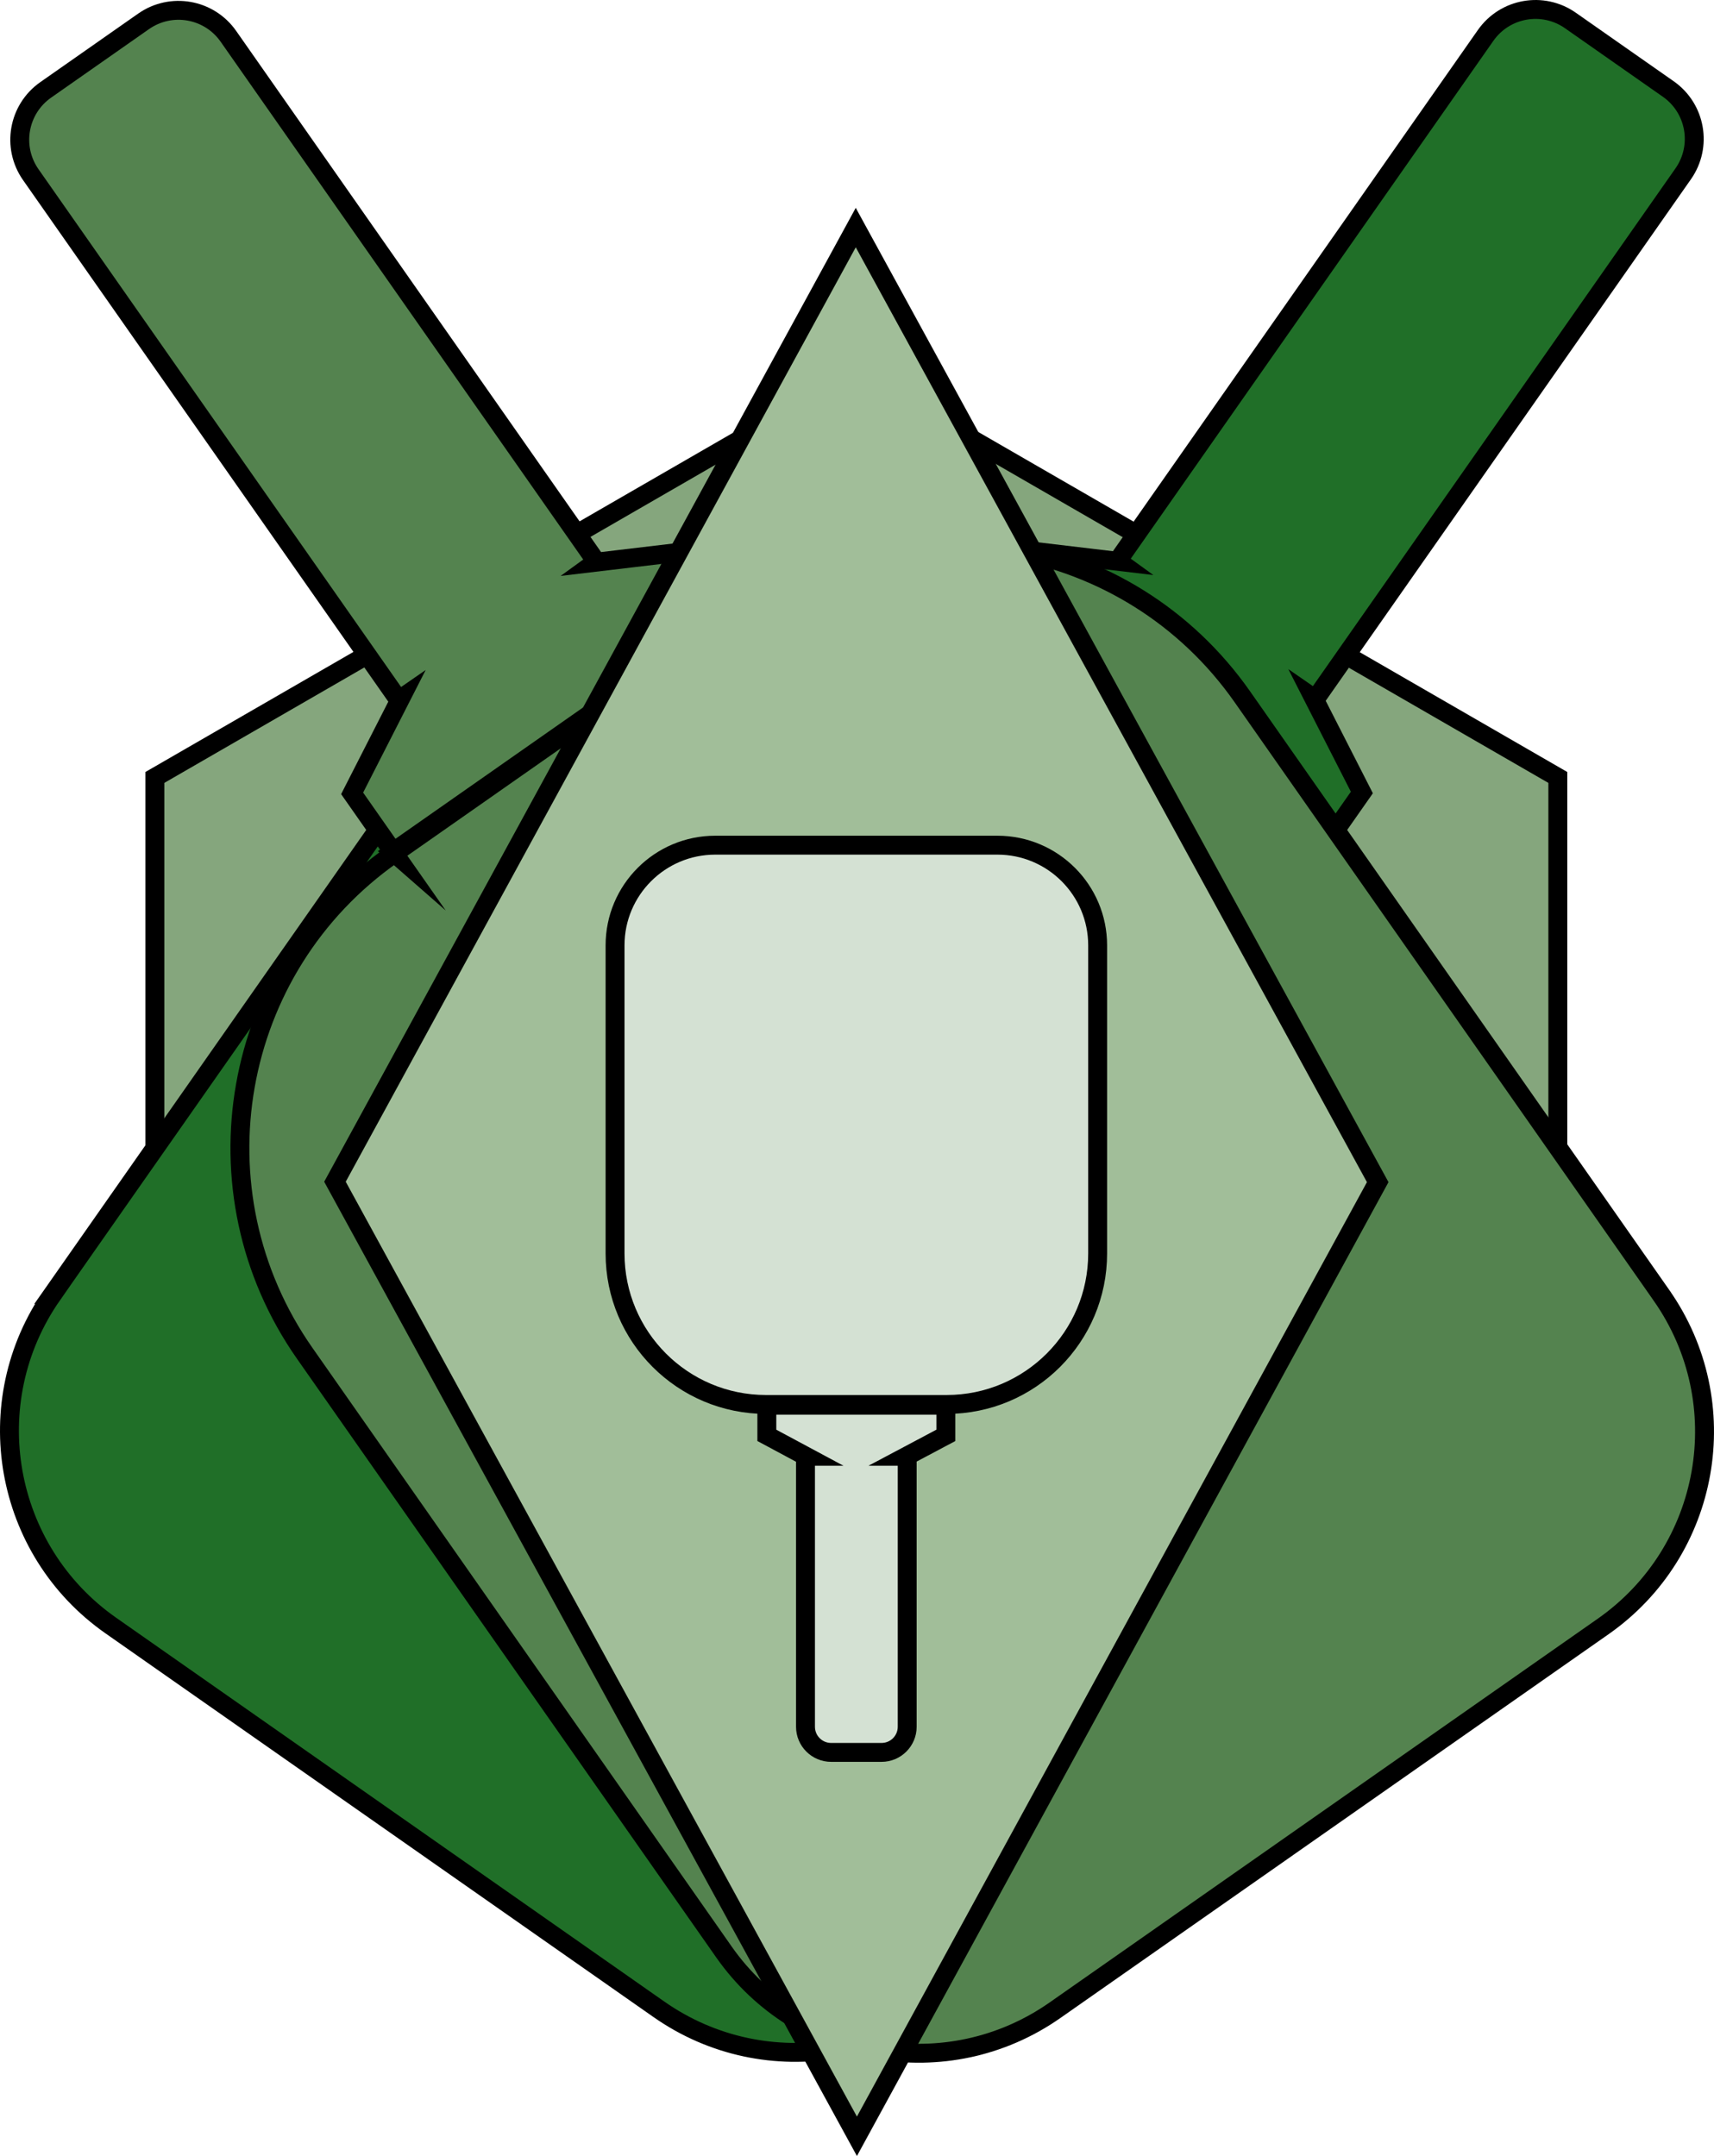 <?xml version="1.0" encoding="UTF-8"?><svg id="Layer_1" xmlns="http://www.w3.org/2000/svg" viewBox="0 0 906.42 1140.29"><defs><style>.cls-1{fill:#54834f;}.cls-1,.cls-2,.cls-3,.cls-4,.cls-5{stroke:#000;stroke-miterlimit:10;stroke-width:10px;}.cls-2{fill:#85a67d;}.cls-3{fill:#a1be99;}.cls-4{fill:#d4e1d3;}.cls-5{fill:#206f28;}</style></defs><polygon class="cls-2" points="823.83 411.18 452.86 197.01 81.9 411.18 81.9 839.54 452.86 1053.71 823.83 839.54 823.83 411.18"/><path class="cls-5" d="m27.74,684.65l221.66-316.57c60.02-85.71,178.14-106.53,263.85-46.52l185.49,129.88c85.7,60.01,106.54,178.13,46.52,263.85l-221.66,316.57c-39.82,56.87-118.22,70.7-175.1,30.87L58.63,859.75c-56.88-39.83-70.71-118.23-30.88-175.1Z"/><path class="cls-5" d="m698.5,450.13l-183.92-128.78,21.71-31,55.14,6.55-.36-.26L785.65,18.73c10.2-14.56,30.26-18.1,44.83-7.9l51.77,36.25c14.56,10.2,18.1,30.26,7.9,44.83l-194.6,277.91-.78-.54,25.43,49.86-21.71,31Z"/><path class="cls-1" d="m878.67,685.11l-221.66-316.57c-60.02-85.71-178.14-106.53-263.85-46.52l-185.49,129.88c-85.7,60.01-106.54,178.13-46.52,263.85l221.66,316.57c39.82,56.87,118.22,70.7,175.1,30.87l289.88-202.97c56.88-39.83,70.71-118.23,30.88-175.1Z"/><path class="cls-1" d="m207.92,450.59l183.92-128.78-21.71-31-55.14,6.55.36-.26L120.77,19.19c-10.2-14.56-30.26-18.1-44.83-7.9L24.17,47.54c-14.56,10.2-18.1,30.26-7.9,44.83l194.6,277.91.78-.54-25.43,49.86,21.71,31Z"/><polygon class="cls-3" points="453.17 1129.86 177.14 625 452.55 120.36 728.58 625.22 453.17 1129.86"/><path class="cls-4" d="m325.26,500v162.93c0,44.12,35.76,79.87,79.87,79.87h95.47c44.11,0,79.87-35.76,79.87-79.87v-162.93c0-29.27-23.73-53-53.01-53h-149.19c-29.28,0-53.01,23.73-53.01,53Z"/><path class="cls-4" d="m500.19,743.19h-94.66v15.95s20.63,11.07,20.63,11.07h-.19v143.04c0,7.5,6.07,13.57,13.57,13.57h26.65c7.5,0,13.57-6.07,13.57-13.57v-143.04h-.4s20.84-11.07,20.84-11.07v-15.95Z"/></svg>